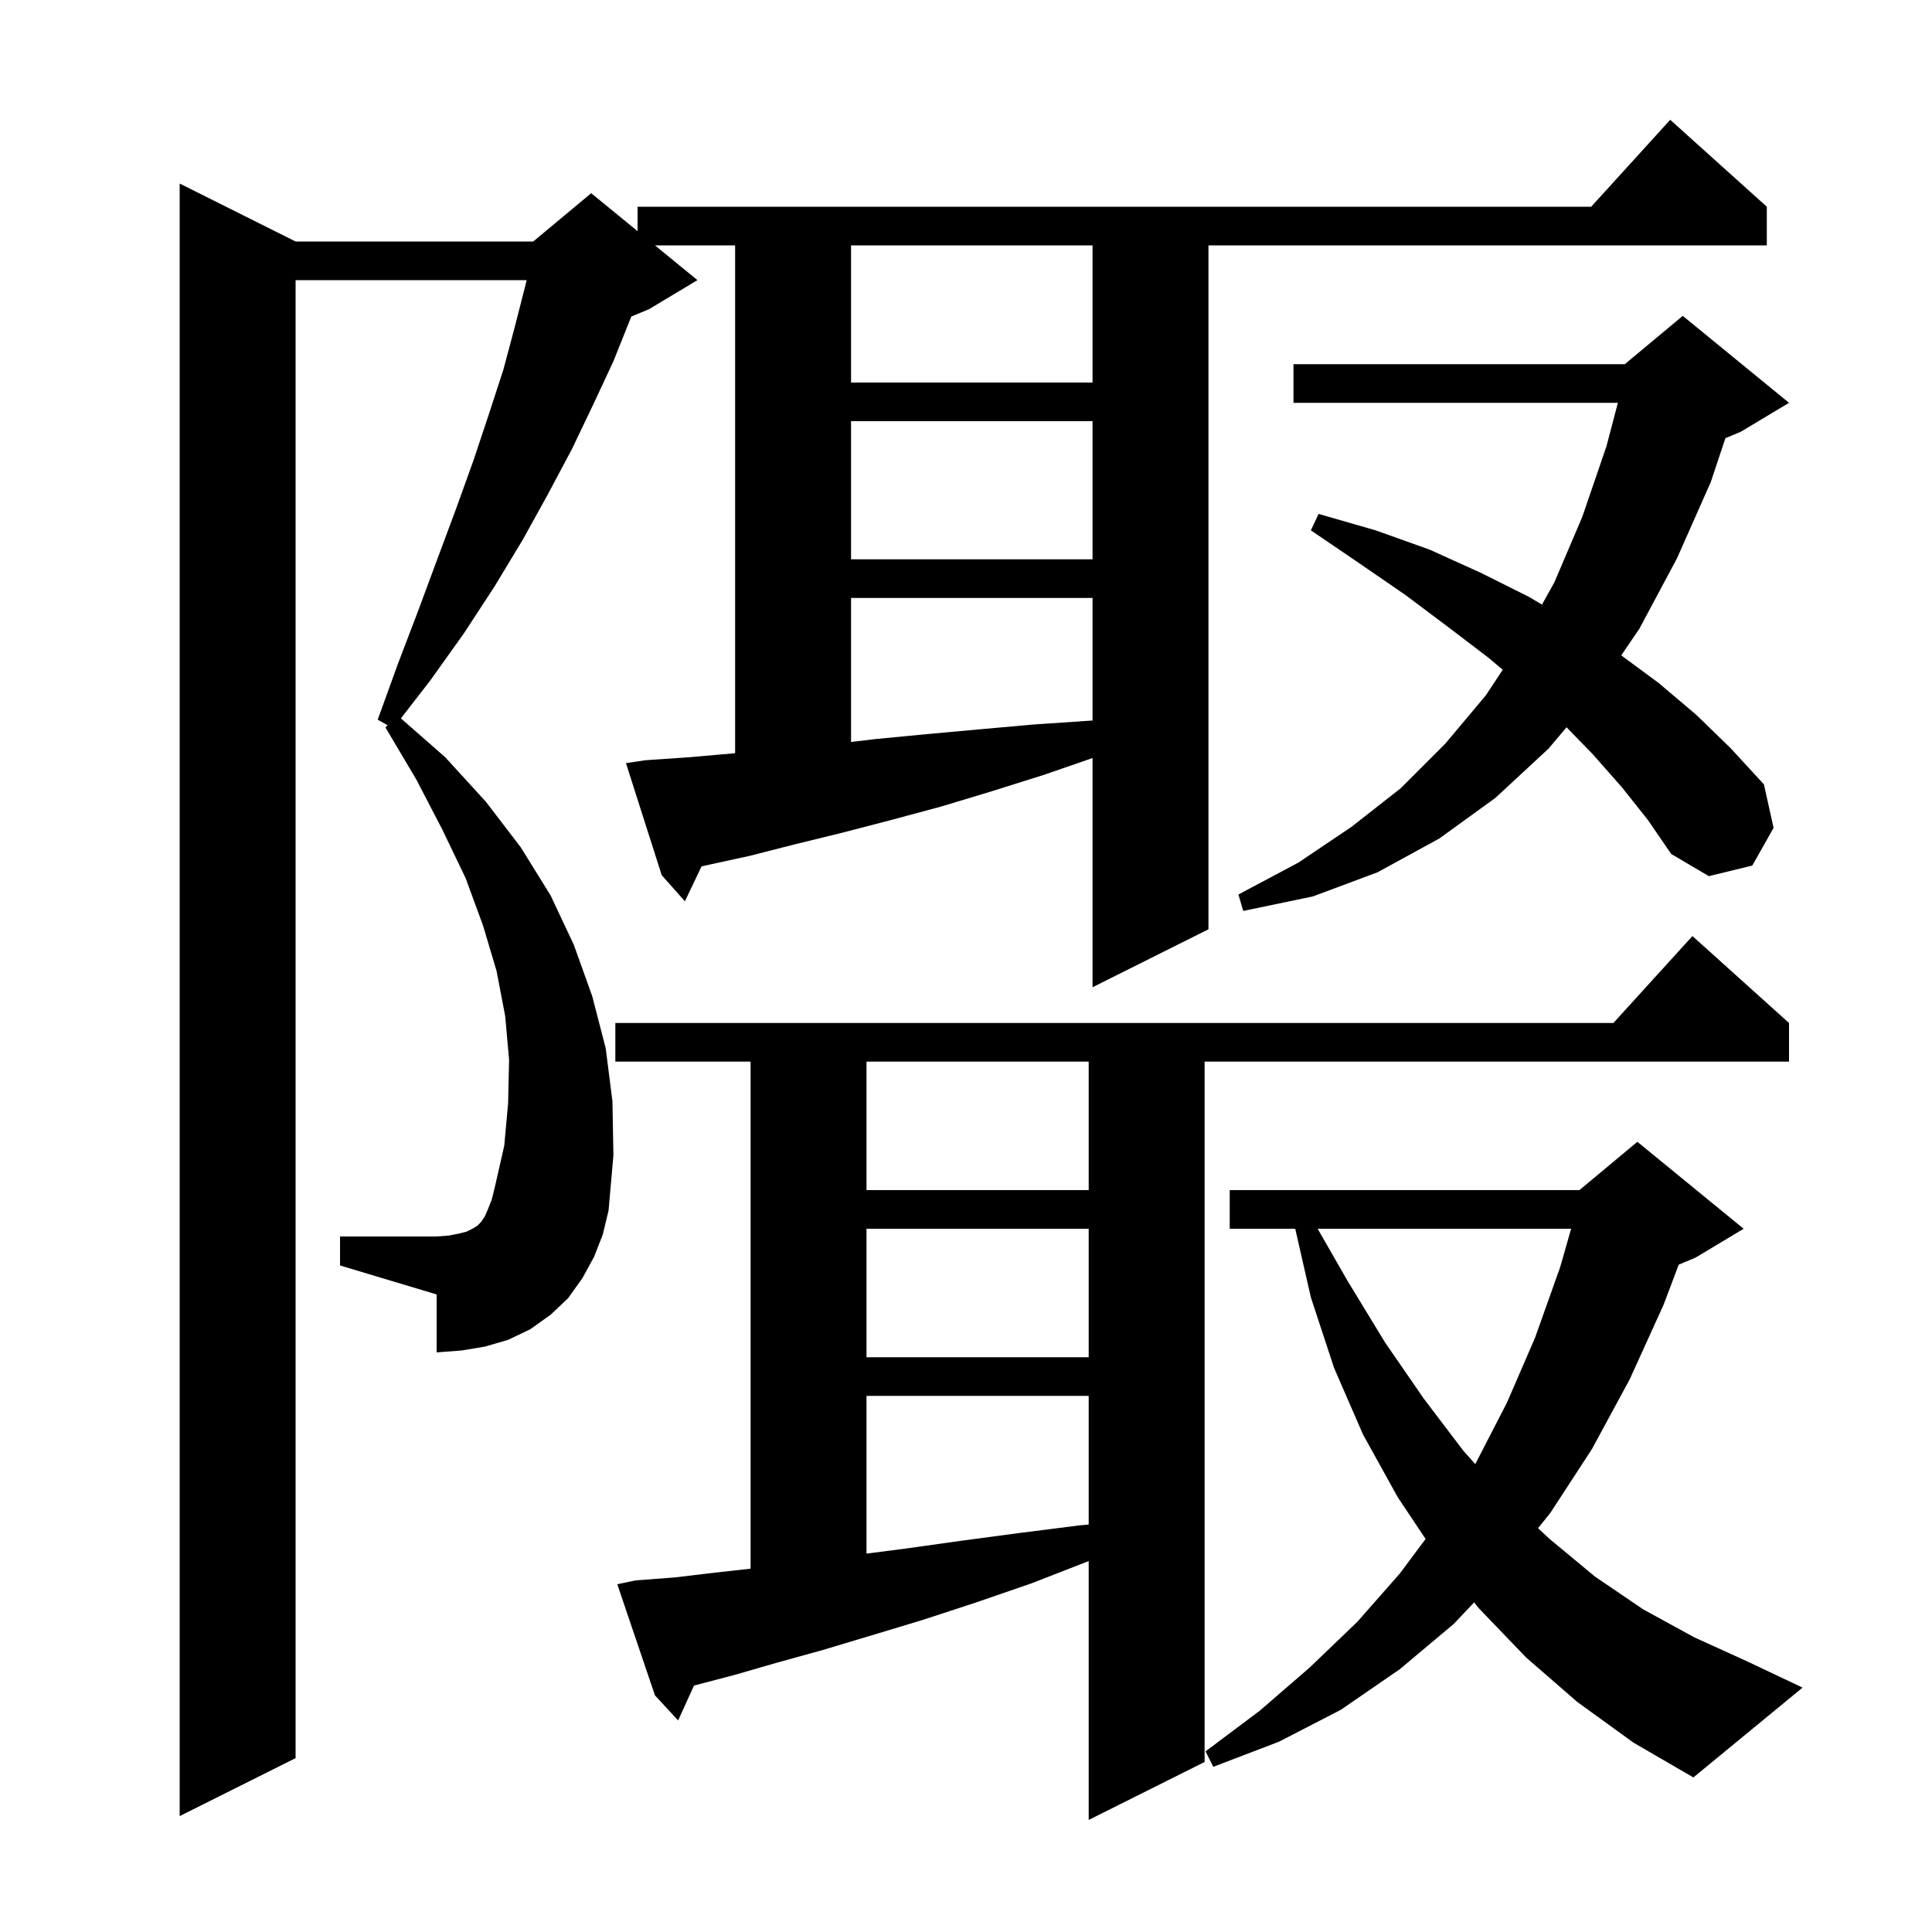 <svg xmlns="http://www.w3.org/2000/svg" xmlns:xlink="http://www.w3.org/1999/xlink" version="1.1" baseProfile="full" viewBox="0 0 200 200" width="200" height="200">
<g fill="black">
<path d="M 65.8 163.6 L 69.8 163.3 L 74.0 162.8 L 77.7 162.389 L 77.7 109.9 L 63.7 109.9 L 63.7 105.9 L 167.018 105.9 L 175.2 96.9 L 185.2 105.9 L 185.2 109.9 L 124.7 109.9 L 124.7 182.4 L 112.7 188.4 L 112.7 161.6 L 106.8 163.9 L 101.0 165.9 L 95.5 167.7 L 90.2 169.3 L 85.2 170.8 L 80.5 172.1 L 76.0 173.4 L 71.841 174.489 L 70.2 178.1 L 67.8 175.5 L 63.9 164.0 Z M 66.8 78.7 L 71.2 78.4 L 75.8 78.0 L 76.1 77.969 L 76.1 25.4 L 67.8 25.4 L 72.2 29.0 L 67.2 32.0 L 65.348 32.772 L 65.3 32.9 L 63.5 37.4 L 61.4 41.9 L 59.2 46.5 L 56.7 51.2 L 54.1 55.9 L 51.2 60.7 L 48.0 65.6 L 44.5 70.5 L 41.502 74.365 L 46.1 78.4 L 50.3 83.0 L 53.9 87.7 L 57.0 92.7 L 59.4 97.8 L 61.3 103.1 L 62.7 108.5 L 63.4 114.0 L 63.5 119.6 L 63.0 125.3 L 62.4 127.8 L 61.5 130.1 L 60.3 132.3 L 58.8 134.4 L 57.0 136.1 L 54.9 137.6 L 52.6 138.7 L 50.2 139.4 L 47.8 139.8 L 45.2 140.0 L 45.2 134.0 L 35.2 131.0 L 35.2 128.0 L 45.2 128.0 L 46.5 127.9 L 47.5 127.7 L 48.3 127.5 L 48.9 127.2 L 49.4 126.9 L 49.8 126.5 L 50.2 125.9 L 50.5 125.2 L 50.9 124.2 L 51.2 123.0 L 52.2 118.6 L 52.6 114.2 L 52.7 109.7 L 52.3 105.2 L 51.4 100.5 L 50.0 95.8 L 48.2 90.9 L 45.8 85.9 L 43.1 80.7 L 39.9 75.3 L 40.136 75.083 L 39.1 74.5 L 41.2 68.7 L 43.3 63.2 L 45.3 57.8 L 47.2 52.7 L 49.0 47.7 L 50.6 42.9 L 52.1 38.3 L 53.3 33.8 L 54.4 29.5 L 54.519 29.0 L 30.6 29.0 L 30.6 182.0 L 18.6 188.0 L 18.6 19.0 L 30.6 25.0 L 55.2 25.0 L 61.2 20.0 L 66.0 23.927 L 66.0 21.4 L 164.718 21.4 L 172.9 12.4 L 182.9 21.4 L 182.9 25.4 L 125.1 25.4 L 125.1 96.2 L 113.1 102.2 L 113.1 78.473 L 108.1 80.2 L 102.7 81.9 L 97.4 83.5 L 92.2 84.9 L 87.2 86.2 L 82.3 87.4 L 77.6 88.6 L 73.0 89.6 L 72.625 89.683 L 70.9 93.3 L 68.5 90.6 L 64.8 79.0 Z M 163.3 176.2 L 158.0 171.6 L 153.1 166.5 L 152.602 165.877 L 150.5 168.1 L 144.9 172.8 L 138.8 177.0 L 132.4 180.3 L 125.6 182.9 L 124.8 181.3 L 130.4 177.1 L 135.6 172.6 L 140.5 167.9 L 144.9 162.9 L 147.575 159.312 L 144.7 155.0 L 141.1 148.5 L 138.1 141.6 L 135.7 134.3 L 134.082 127.2 L 127.3 127.2 L 127.3 123.2 L 163.5 123.2 L 169.5 118.2 L 180.5 127.2 L 175.5 130.2 L 173.782 130.916 L 172.2 135.1 L 168.7 142.8 L 164.8 150.0 L 160.5 156.6 L 159.221 158.198 L 160.4 159.3 L 165.1 163.2 L 170.1 166.6 L 175.4 169.5 L 180.9 172.0 L 186.6 174.7 L 175.3 184.0 L 169.1 180.4 Z M 89.7 144.5 L 89.7 160.831 L 93.8 160.3 L 99.5 159.5 L 105.5 158.7 L 111.8 157.9 L 112.7 157.819 L 112.7 144.5 Z M 136.403 127.2 L 139.5 132.6 L 143.4 139.0 L 147.4 144.8 L 151.5 150.2 L 152.72 151.562 L 156.0 145.2 L 158.9 138.5 L 161.5 131.2 L 162.643 127.2 Z M 89.7 127.2 L 89.7 140.5 L 112.7 140.5 L 112.7 127.2 Z M 89.7 109.9 L 89.7 123.2 L 112.7 123.2 L 112.7 109.9 Z M 167.9 81.5 L 164.9 78.1 L 162.17 75.287 L 160.3 77.5 L 154.8 82.6 L 149.0 86.8 L 142.6 90.3 L 135.9 92.8 L 128.7 94.3 L 128.2 92.6 L 134.4 89.3 L 139.9 85.6 L 145.0 81.6 L 149.6 77.0 L 153.8 72.0 L 155.56 69.336 L 154.1 68.1 L 149.9 64.9 L 145.5 61.6 L 140.7 58.3 L 135.7 54.9 L 136.5 53.2 L 142.4 54.9 L 148.0 56.9 L 153.3 59.3 L 158.3 61.8 L 159.624 62.589 L 160.9 60.3 L 163.8 53.5 L 166.3 46.2 L 167.481 41.7 L 133.9 41.7 L 133.9 37.7 L 168.2 37.7 L 174.2 32.7 L 185.2 41.7 L 180.2 44.7 L 178.613 45.361 L 177.1 49.9 L 173.6 57.8 L 169.7 65.1 L 167.83 67.843 L 171.7 70.7 L 175.6 74.0 L 179.2 77.5 L 182.6 81.2 L 183.6 85.7 L 181.4 89.6 L 176.9 90.7 L 173.0 88.4 L 170.6 84.9 Z M 88.1 61.9 L 88.1 76.806 L 90.7 76.5 L 95.9 76.0 L 101.4 75.5 L 107.0 75.0 L 112.9 74.6 L 113.1 74.59 L 113.1 61.9 Z M 88.1 43.6 L 88.1 57.9 L 113.1 57.9 L 113.1 43.6 Z M 88.1 25.4 L 88.1 39.6 L 113.1 39.6 L 113.1 25.4 Z " />
</g>
</svg>
